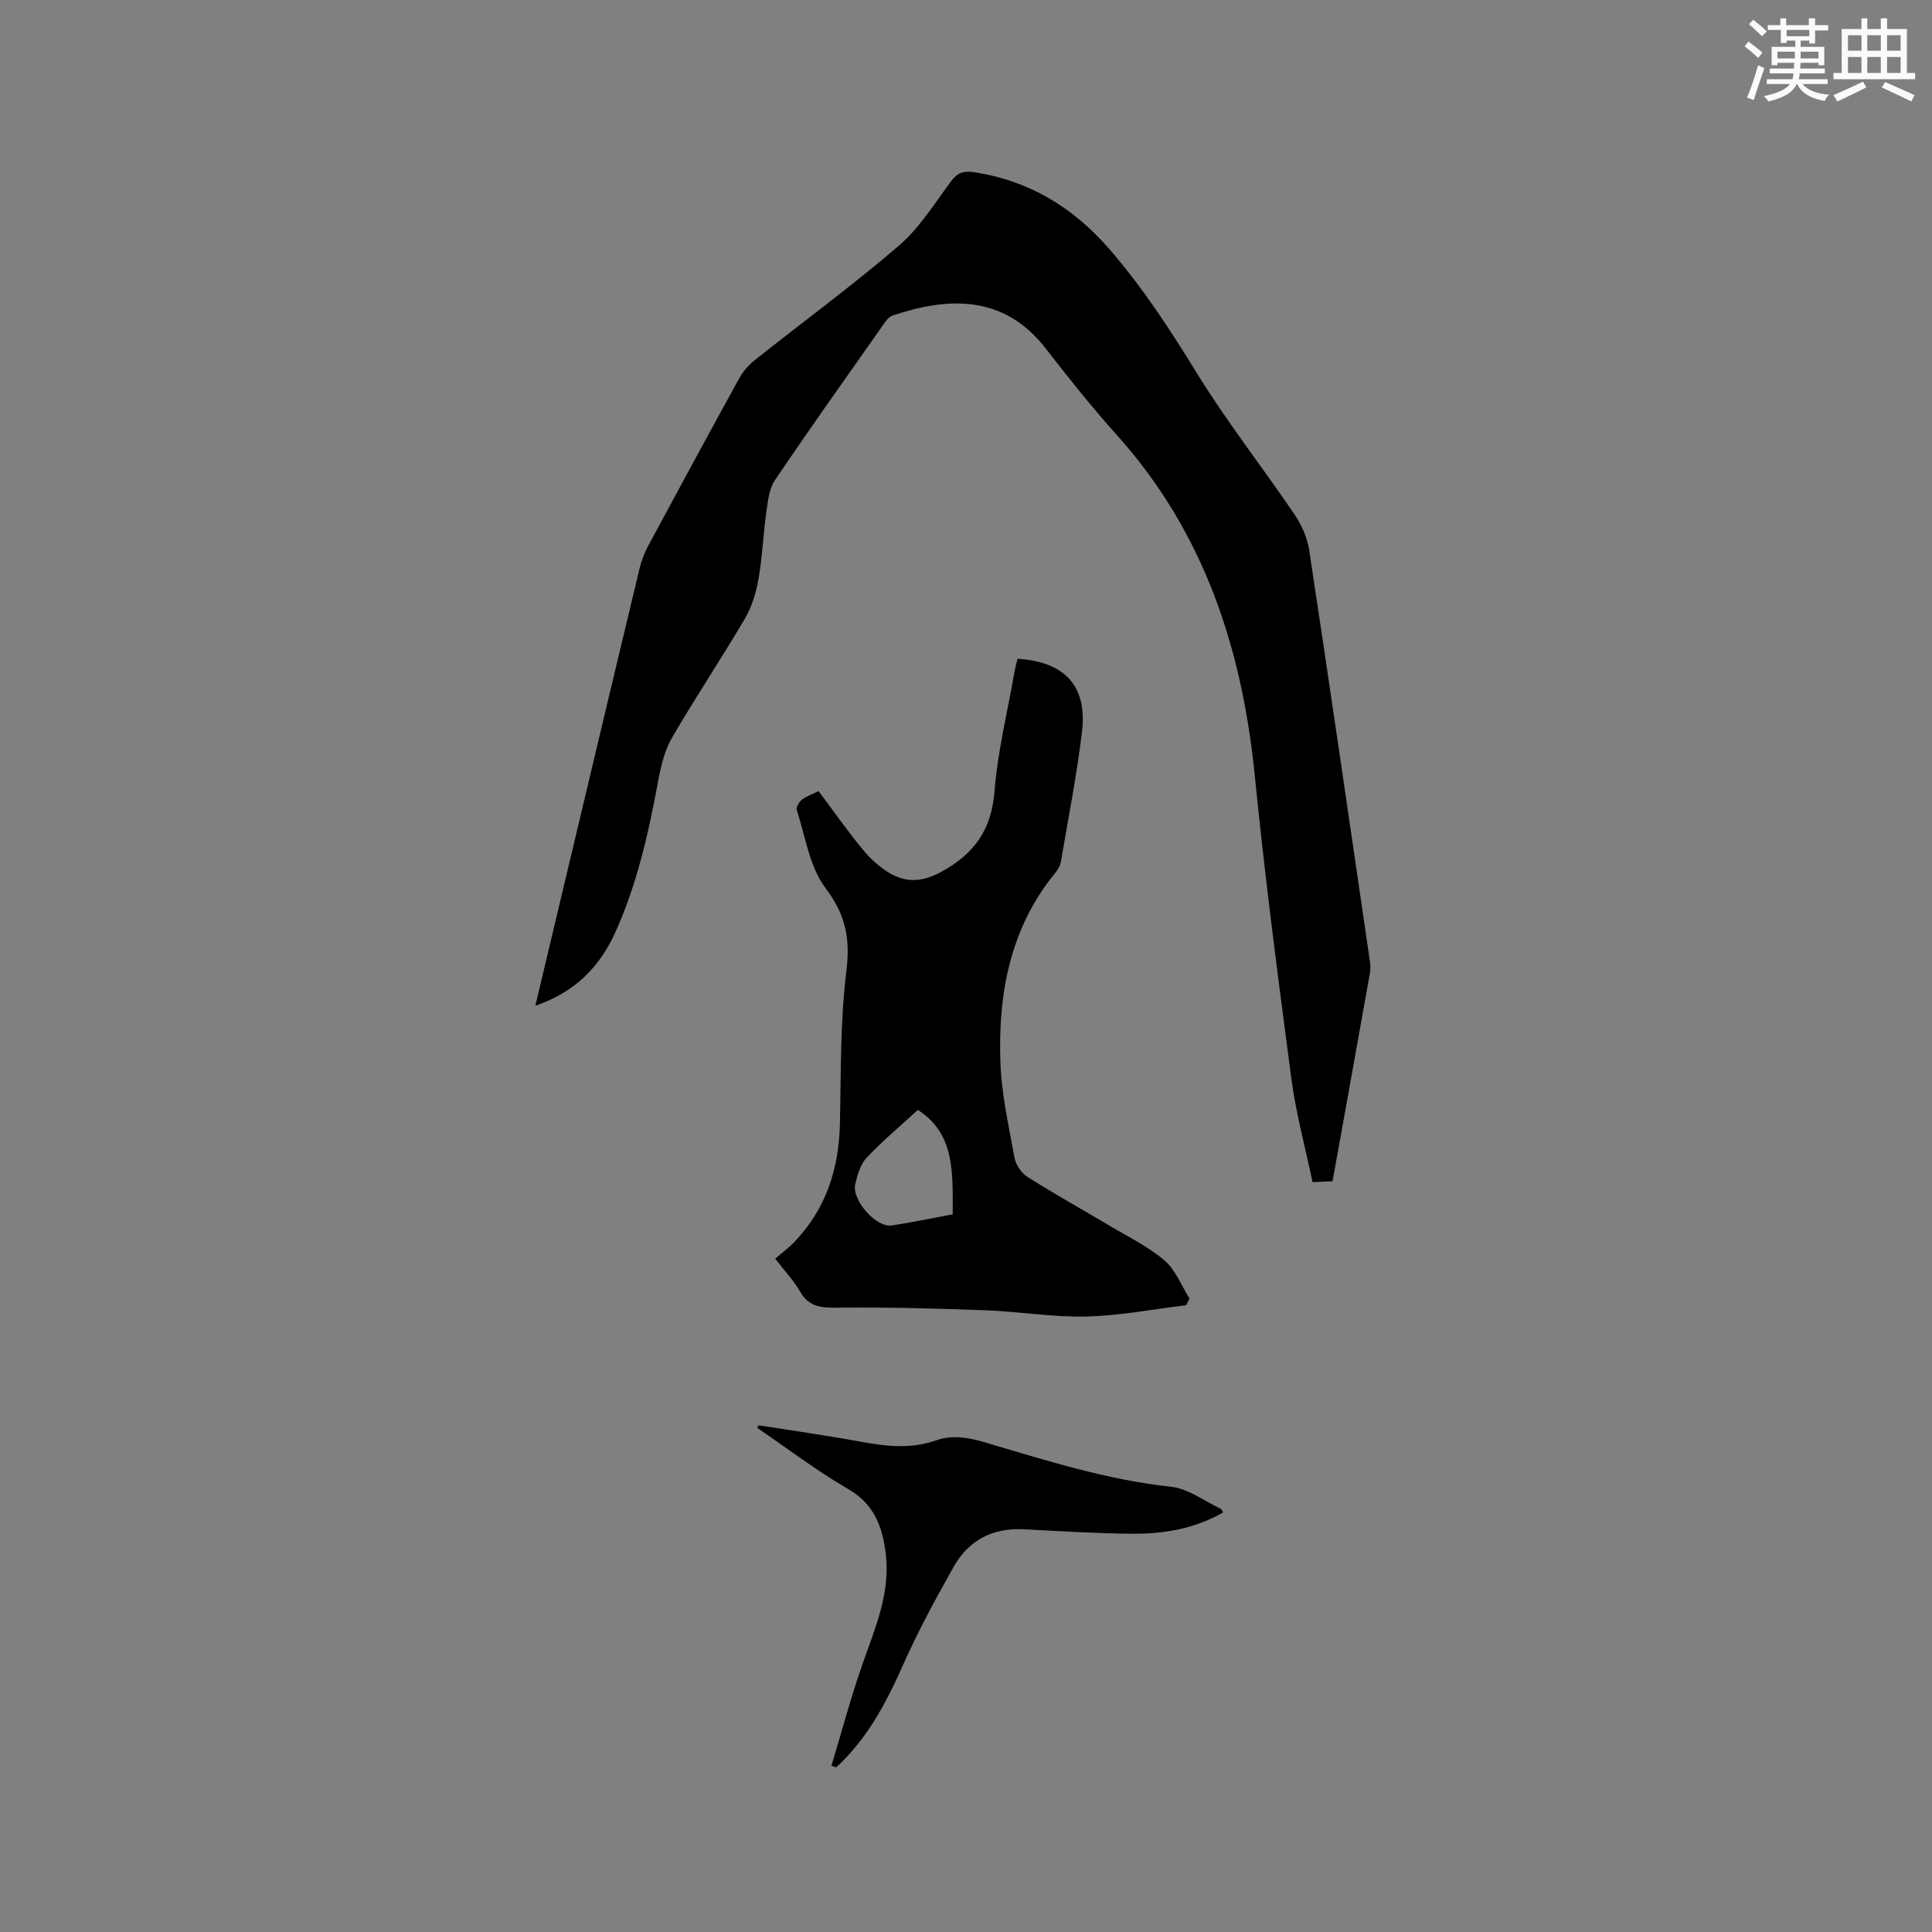 <svg enable-background="new 0 0 400 400" viewBox="0 0 400 400" xmlns="http://www.w3.org/2000/svg"><rect x="0" y="0" width="400" height="400" fill="#808080" stroke="none"/><g fill="#010000"><path d="m110.84 208.22c2.92-12.28 5.69-23.9 8.45-35.52 4.36-18.33 8.71-36.67 13.12-54.99.39-1.62 1.01-3.24 1.8-4.71 6.22-11.57 12.47-23.11 18.81-34.62.79-1.43 1.94-2.79 3.22-3.8 9.96-7.92 20.24-15.45 29.88-23.73 4.25-3.65 7.35-8.69 10.75-13.27 1.33-1.8 2.58-2.26 4.76-1.93 11.33 1.7 20.46 7.23 27.89 15.74 6.99 8 12.73 16.85 18.31 25.91 6.21 10.08 13.57 19.45 20.22 29.26 1.47 2.18 2.63 4.85 3.02 7.43 4.27 28.18 8.37 56.38 12.49 84.58.14.93.24 1.92.08 2.83-2.54 14.28-5.12 28.55-7.75 43.17-1.2.05-2.42.11-4.14.18-1.5-7.17-3.43-14.21-4.38-21.39-2.77-20.89-5.49-41.8-7.58-62.77-2.64-26.41-10.54-50.46-28.6-70.57-5.17-5.75-9.99-11.83-14.74-17.93-8.7-11.18-20.22-10.59-31.65-6.76-.79.26-1.44 1.19-1.96 1.94-7.5 10.66-15.06 21.29-22.36 32.08-1.21 1.79-1.49 4.32-1.81 6.57-.65 4.61-.82 9.31-1.62 13.89-.49 2.83-1.36 5.77-2.8 8.23-4.89 8.31-10.26 16.33-15.1 24.66-1.53 2.63-2.3 5.83-2.86 8.87-2.01 10.85-4.4 21.61-9 31.68-3.21 6.99-8.29 12.2-16.45 14.97z"/><path d="m169.48 163.8c3.11 4.15 5.9 8.13 8.98 11.89 1.52 1.86 3.36 3.6 5.38 4.87 3.53 2.21 6.91 2.17 10.95-.01 6.93-3.74 10.48-8.73 11.12-16.75.66-8.3 2.69-16.49 4.14-24.73.16-.92.42-1.81.62-2.68 9.77.61 14.46 5.63 13.35 15.04-1.07 9.03-2.85 17.98-4.37 26.95-.13.78-.56 1.6-1.07 2.22-9.38 11.38-11.92 24.89-11.47 39.04.21 6.71 1.72 13.4 2.93 20.05.27 1.47 1.43 3.18 2.69 3.98 5.53 3.5 11.26 6.69 16.89 10.04 3.89 2.32 8.06 4.34 11.46 7.24 2.31 1.96 3.51 5.23 5.2 7.91-.23.46-.47.91-.7 1.37-6.88.83-13.74 2.18-20.64 2.34-6.95.17-13.92-1.03-20.9-1.29-10.24-.38-20.5-.66-30.75-.54-3.35.04-5.84-.18-7.66-3.36-1.3-2.27-3.17-4.23-5.13-6.79 1.35-1.17 2.79-2.22 4-3.49 6.48-6.78 9.16-15.02 9.39-24.28.25-10.59.04-21.25 1.34-31.72.83-6.73-.11-11.67-4.3-17.21-3.33-4.39-4.17-10.69-5.97-16.19-.18-.56.5-1.7 1.1-2.16.96-.73 2.21-1.14 3.42-1.74zm20.54 66c-3.68 3.38-7.35 6.45-10.6 9.9-1.28 1.37-1.91 3.55-2.35 5.47-.75 3.3 4.32 9.02 7.53 8.55 4.16-.62 8.29-1.5 12.65-2.31-.01-8.41.54-16.7-7.23-21.61z"/><path d="m157.07 295.09c7.11 1.13 14.24 2.13 21.31 3.43 5.17.95 10.23 1.51 15.33-.28 3.31-1.17 6.51-.69 9.9.3 12.78 3.76 25.46 7.84 38.85 9.28 3.54.38 6.85 2.95 10.26 4.54.16.07.24.33.53.76-5.94 3.44-12.43 4.49-19.06 4.42-7.4-.07-14.81-.53-22.21-.92-6.44-.34-11.42 2.25-14.53 7.76-3.78 6.7-7.46 13.49-10.57 20.52-3.47 7.82-7.41 15.18-13.75 21.01-.33-.11-.66-.23-.99-.34 2.17-7.17 4.09-14.43 6.59-21.49 2.58-7.31 5.64-14.43 4.65-22.45-.69-5.54-2.36-10.19-7.73-13.31-6.55-3.8-12.62-8.43-18.89-12.71.08-.17.19-.35.31-.52z"/></g><path d="m361.2 9.6.8-1c.9.7 1.9 1.4 2.9 2.3l-.9 1.1c-1-1-2-1.8-2.8-2.4zm.5 10.6c.9-2.1 1.6-4.3 2.3-6.7.4.2.8.4 1.3.6-.7 2.1-1.5 4.3-2.2 6.6zm.4-15.2.9-.9c1 .8 2 1.6 2.8 2.4l-1 1c-.9-.9-1.8-1.7-2.7-2.5zm12.5-1.2h1.2v1.4h2.7v1.1h-2.7v2.7h-1.2v-.6h-1.8v1.3h4.9v3.8h-1.2v-.5h-3.7c0 .4-.1.9-.1 1.2h5.1v1h-5.2c0 .5-.1.9-.2 1.2h6v1h-5.2c1.1 1.3 2.9 2 5.5 2.2-.4.4-.7.8-.9 1.3-2.9-.5-4.8-1.6-5.7-3.5h-.1c-.8 1.7-2.7 2.9-5.9 3.6-.2-.4-.6-.8-.9-1.1 2.8-.6 4.6-1.4 5.4-2.5h-4.8v-1h5.3c.1-.3.2-.7.2-1.2h-4.9v-1h5c0-.4 0-.8.1-1.2h-3.5v.5h-1.2v-3.8h4.9v-1.3h-1.8v.5h-1.2v-2.7h-2.7v-1h2.6v-1.4h1.2v1.4h4.7v-1.4zm-6.6 8.3h3.6c0-.4 0-.9 0-1.4h-3.6zm1.9-4.6h4.7v-1.3h-4.7zm6.6 3.2h-3.7v1.4h3.7z" fill="#fafafb"/><path d="m385.3 3.8h1.3v2.2h2.8v-2.2h1.3v2.2h4.1v9.1h1.7v1.3h-16.9v-1.3h1.7v-9.1h4.1v-2.2zm.4 13.1.7 1.2c-1.8.9-3.8 1.9-6 2.9-.2-.4-.5-.8-.8-1.3 2.3-1 4.3-1.9 6.1-2.8zm-3.1-6.4h2.8v-3.2h-2.8zm0 4.6h2.8v-3.3h-2.8zm4-4.6h2.8v-3.2h-2.8zm0 4.6h2.8v-3.3h-2.8zm3.7 1.9c2.1.9 4.1 1.8 6.1 2.7l-.7 1.3c-2.2-1.1-4.2-2-6.1-2.9zm3.2-9.7h-2.8v3.2h2.8zm-2.8 7.8h2.8v-3.3h-2.8z" fill="#fafafb"/></svg>
